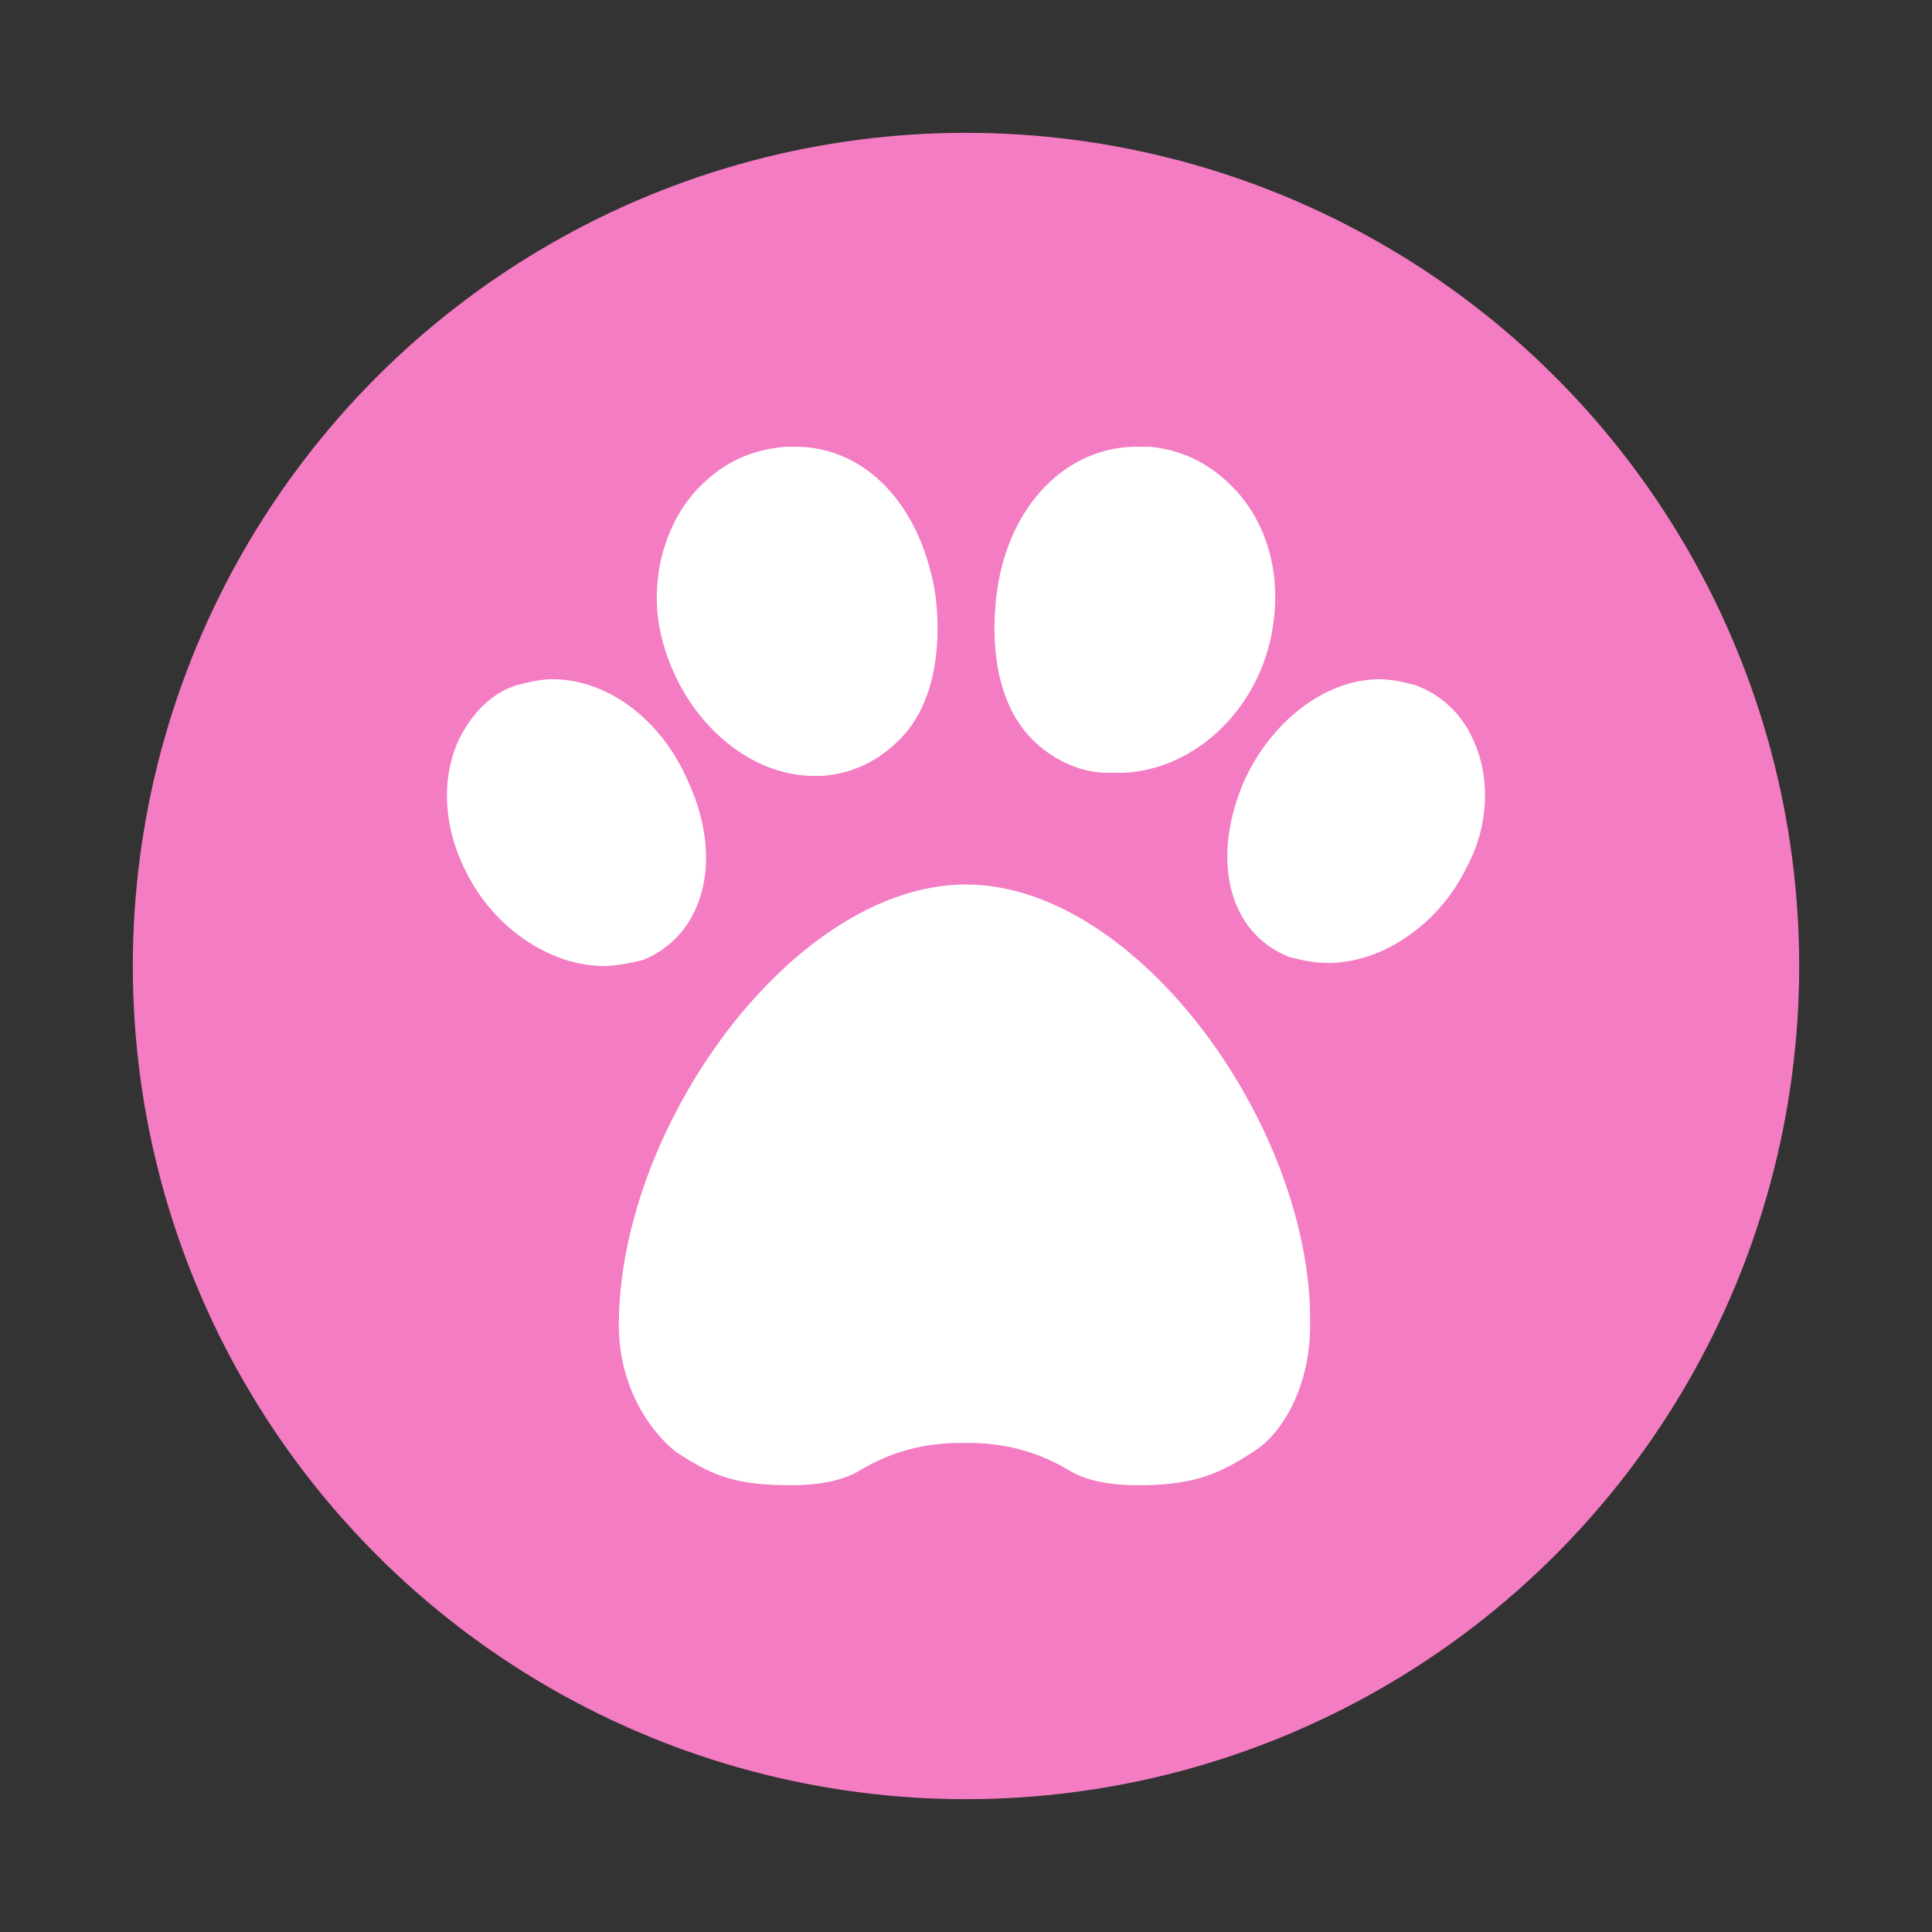 <?xml version="1.0" encoding="utf-8"?>
<!-- Generator: Adobe Illustrator 21.0.0, SVG Export Plug-In . SVG Version: 6.00 Build 0)  -->
<svg version="1.1" id="Livello_1" xmlns="http://www.w3.org/2000/svg" xmlns:xlink="http://www.w3.org/1999/xlink" x="0px" y="0px"
	 viewBox="0 0 64 64" style="enable-background:new 0 0 64 64;" xml:space="preserve">
<rect x="0" y="0" width="64" height="64" fill="#333333" stroke="none"/>
<style type="text/css">
	.st0{fill:#F47CC3;}
	.st1{fill:#FFFFFF;}
</style>
<circle class="st0" cx="32" cy="32" r="27.6"/>
<path class="st1" d="M48.8,24.5c-0.4-0.9-1.1-1.5-1.9-1.8c-0.4-0.1-0.8-0.2-1.2-0.2c-1.8,0-3.6,1.4-4.5,3.4c-1.1,2.6-0.5,5,1.5,5.8
	c0.4,0.1,0.8,0.2,1.3,0.2c1.8,0,3.7-1.3,4.6-3.2C49.3,27.4,49.4,25.8,48.8,24.5L48.8,24.5z M22.8,25.9c-0.9-2.1-2.7-3.4-4.5-3.4
	c-0.4,0-0.8,0.1-1.2,0.2c-0.9,0.3-1.5,1-1.9,1.8c-0.6,1.3-0.5,2.9,0.2,4.3c0.9,1.9,2.8,3.2,4.6,3.2c0.4,0,0.9-0.1,1.3-0.2
	C23.3,31,24,28.5,22.8,25.9L22.8,25.9z M26.8,25.7c0.2,0,0.3,0,0.5,0c1-0.1,1.8-0.5,2.5-1.2c1.1-1.1,1.4-2.9,1.2-4.7
	c-0.4-2.8-2.1-4.9-4.5-5c0,0-0.3,0-0.5,0c-1.1,0.1-2,0.5-2.8,1.3c-1.1,1.1-1.6,2.8-1.4,4.4C22.2,23.3,24.4,25.6,26.8,25.7z M32,29.3
	c-5.7,0-11.5,8-11.5,14.6c0,2,1,3.5,1.9,4.2c1.2,0.8,2,1.1,3.8,1.1c1.1,0,1.8-0.2,2.3-0.5c1-0.6,2.1-0.9,3.3-0.9h0.3
	c1.2,0,2.3,0.3,3.3,0.9c0.5,0.3,1.2,0.5,2.3,0.5c1.7,0,2.6-0.3,3.8-1.1c1-0.6,1.9-2.2,1.9-4.2C43.5,37.4,37.7,29.3,32,29.3z
	 M36.7,25.6c0.2,0,0.3,0,0.5,0c2.5-0.1,4.7-2.3,5-5.1c0.2-1.7-0.3-3.3-1.4-4.4c-0.8-0.8-1.7-1.2-2.7-1.3c-0.2,0-0.6,0-0.6,0
	c-2.4,0.1-4.2,2.2-4.5,5c-0.2,1.8,0.1,3.6,1.2,4.7C34.8,25.1,35.7,25.6,36.7,25.6L36.7,25.6z"/>
</svg>
